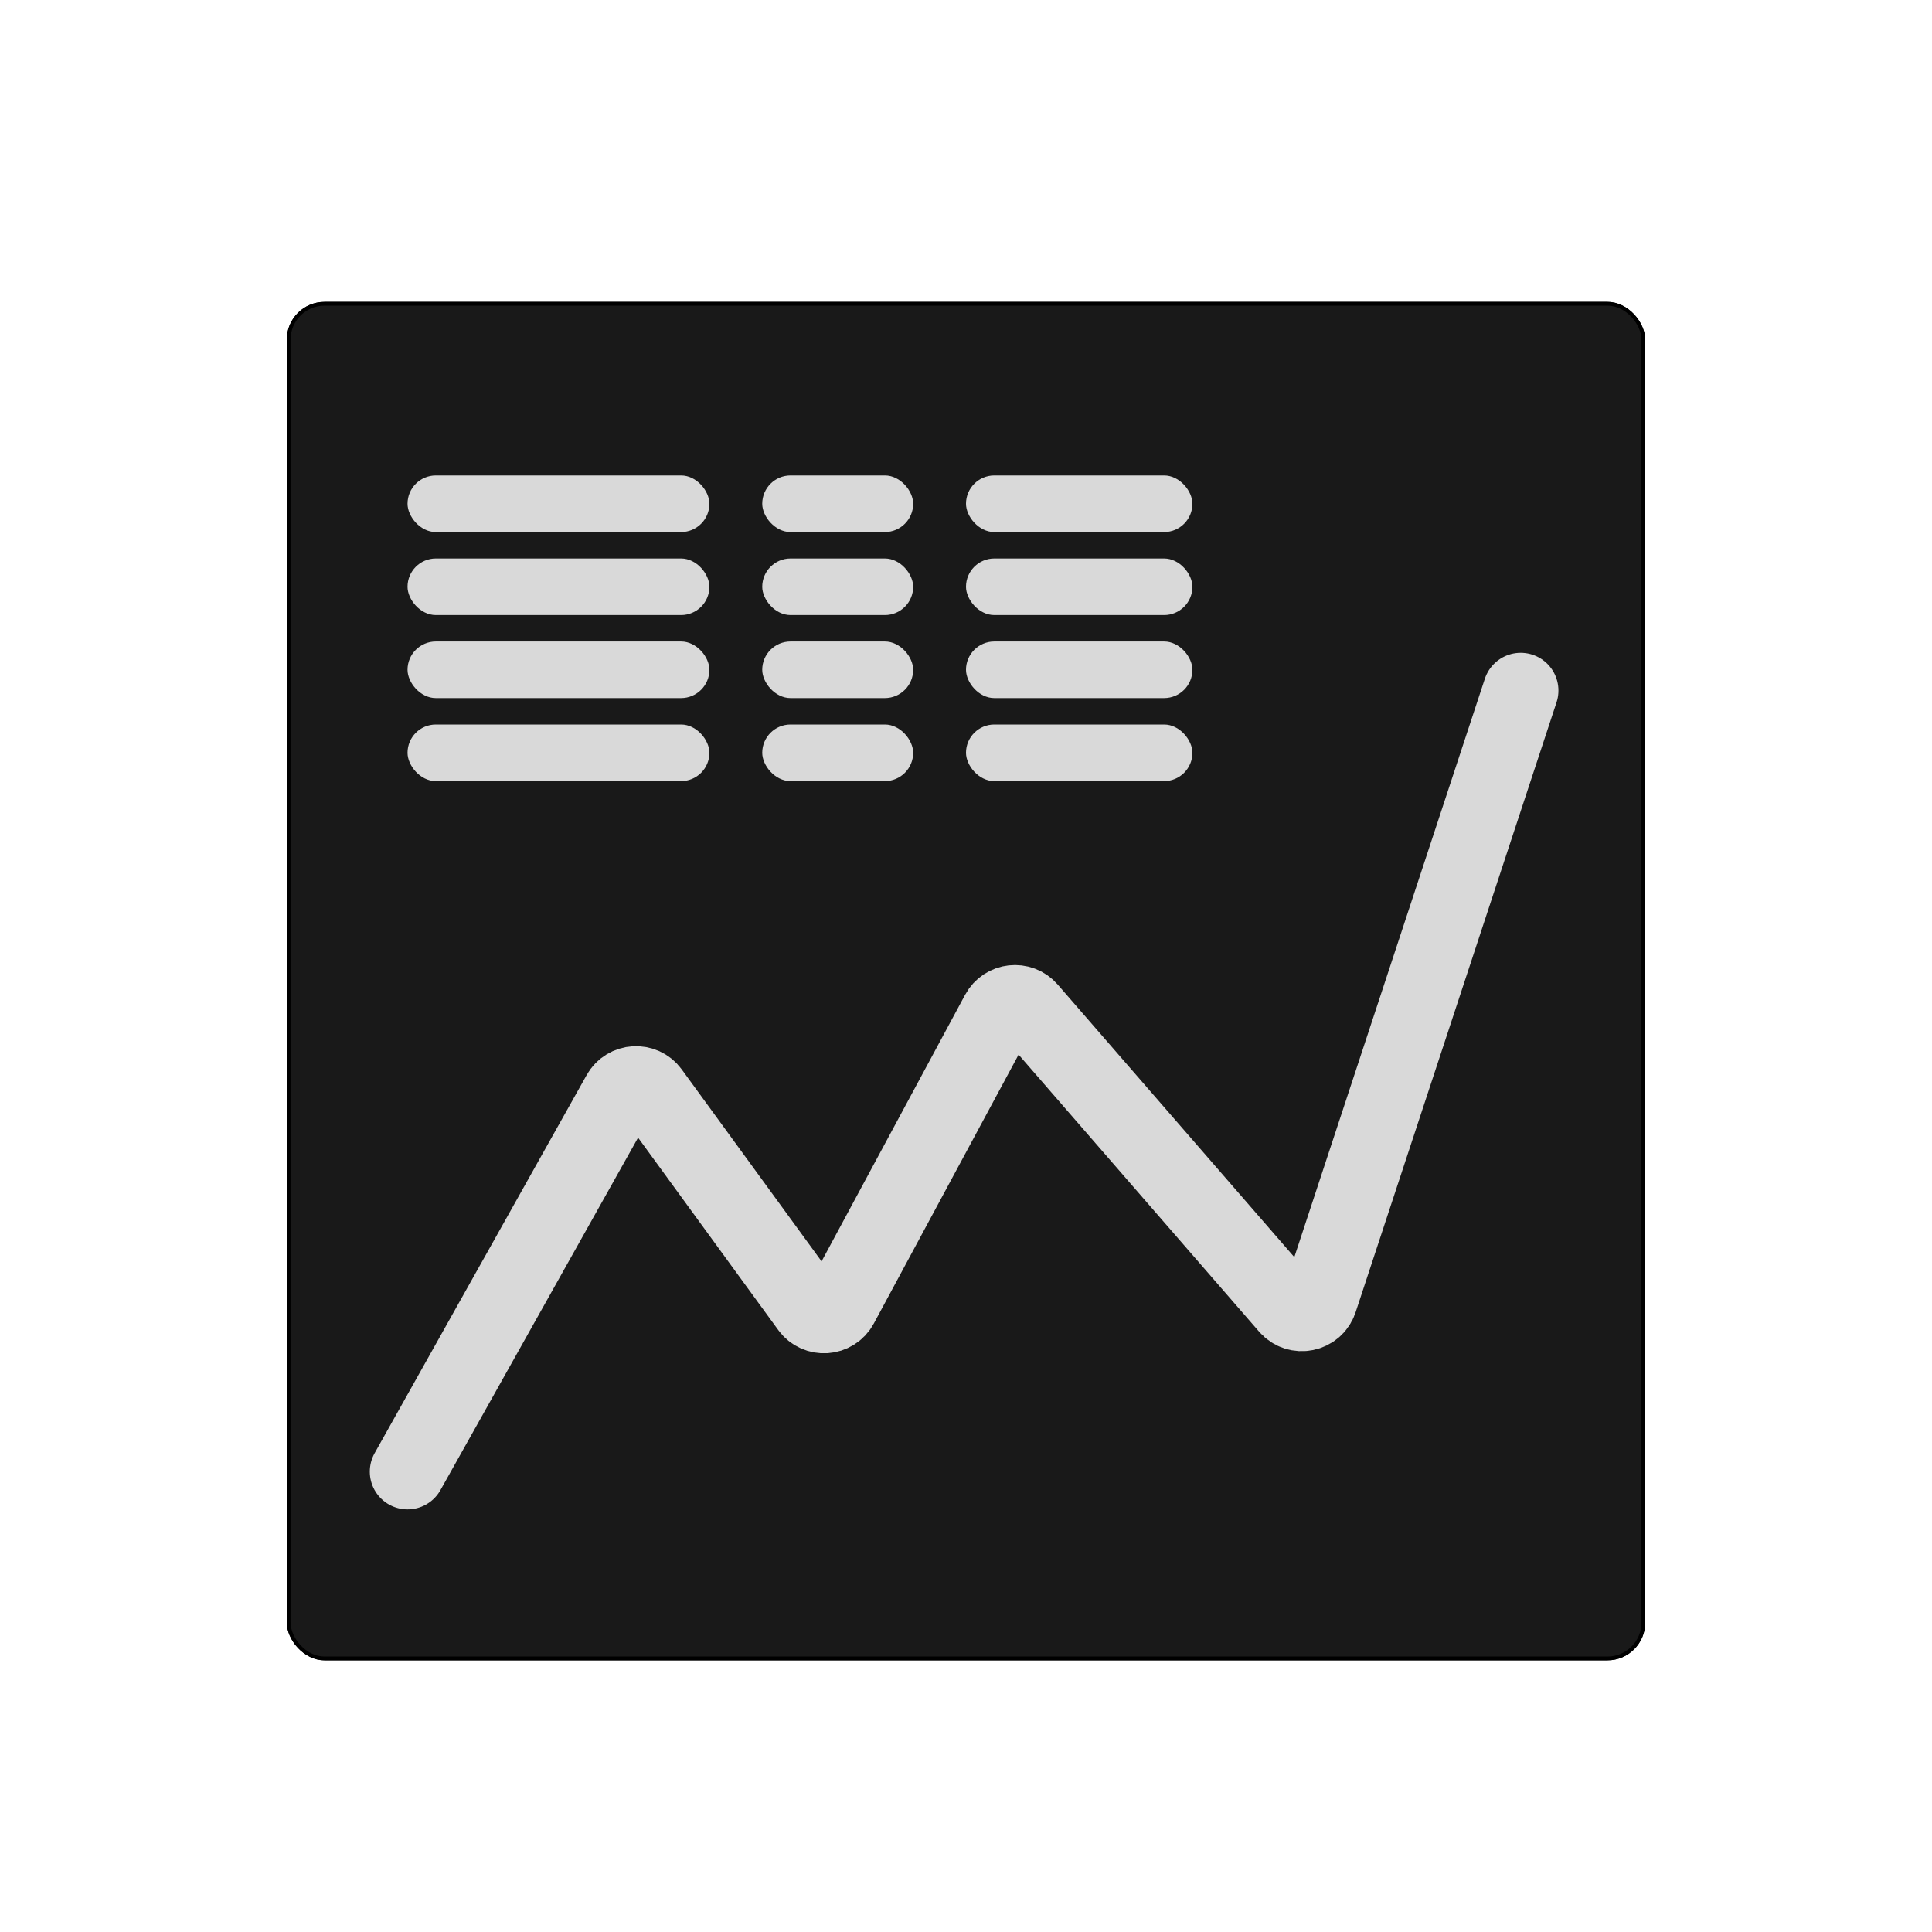 <svg xmlns="http://www.w3.org/2000/svg" width="512" height="512" fill="none" viewBox="0 0 512 512">
  <g filter="url(#a)">
    <rect width="360" height="360" x="76" y="76" fill="#191919" rx="10"/>
    <rect width="359" height="359" x="76.5" y="76.5" stroke="#000" rx="9.5"/>
  </g>
  <rect width="60" height="15" x="256" y="192" fill="#D9D9D9" rx="7.5"/>
  <rect width="40" height="15" x="202" y="192" fill="#D9D9D9" rx="7.5"/>
  <rect width="80" height="15" x="108" y="192" fill="#D9D9D9" rx="7.5"/>
  <rect width="60" height="15" x="256" y="126" fill="#D9D9D9" rx="7.5"/>
  <rect width="40" height="15" x="202" y="126" fill="#D9D9D9" rx="7.5"/>
  <rect width="80" height="15" x="108" y="126" fill="#D9D9D9" rx="7.5"/>
  <rect width="60" height="15" x="256" y="148" fill="#D9D9D9" rx="7.5"/>
  <rect width="40" height="15" x="202" y="148" fill="#D9D9D9" rx="7.5"/>
  <rect width="80" height="15" x="108" y="148" fill="#D9D9D9" rx="7.5"/>
  <rect width="60" height="15" x="256" y="170" fill="#D9D9D9" rx="7.5"/>
  <rect width="40" height="15" x="202" y="170" fill="#D9D9D9" rx="7.5"/>
  <rect width="80" height="15" x="108" y="170" fill="#D9D9D9" rx="7.5"/>
  <path stroke="#D9D9D9" stroke-linecap="round" stroke-width="20" d="m108 390 56.188-100.201c1.782-3.179 6.256-3.444 8.402-.499l41.732 57.28c2.168 2.975 6.699 2.667 8.444-.574l41.802-77.632c1.658-3.08 5.885-3.549 8.178-.907l68.483 78.886c2.544 2.93 7.311 1.972 8.525-1.714L403 183"/>
  <defs>
    <filter id="a" width="368" height="368" x="72" y="76" color-interpolation-filters="sRGB" filterUnits="userSpaceOnUse">
      <feFlood flood-opacity="0" result="BackgroundImageFix"/>
      <feColorMatrix in="SourceAlpha" result="hardAlpha" values="0 0 0 0 0 0 0 0 0 0 0 0 0 0 0 0 0 0 127 0"/>
      <feOffset dy="4"/>
      <feGaussianBlur stdDeviation="2"/>
      <feComposite in2="hardAlpha" operator="out"/>
      <feColorMatrix values="0 0 0 0 0 0 0 0 0 0 0 0 0 0 0 0 0 0 0.25 0"/>
      <feBlend in2="BackgroundImageFix" result="effect1_dropShadow_1_2"/>
      <feBlend in="SourceGraphic" in2="effect1_dropShadow_1_2" result="shape"/>
    </filter>
  </defs>
</svg>

